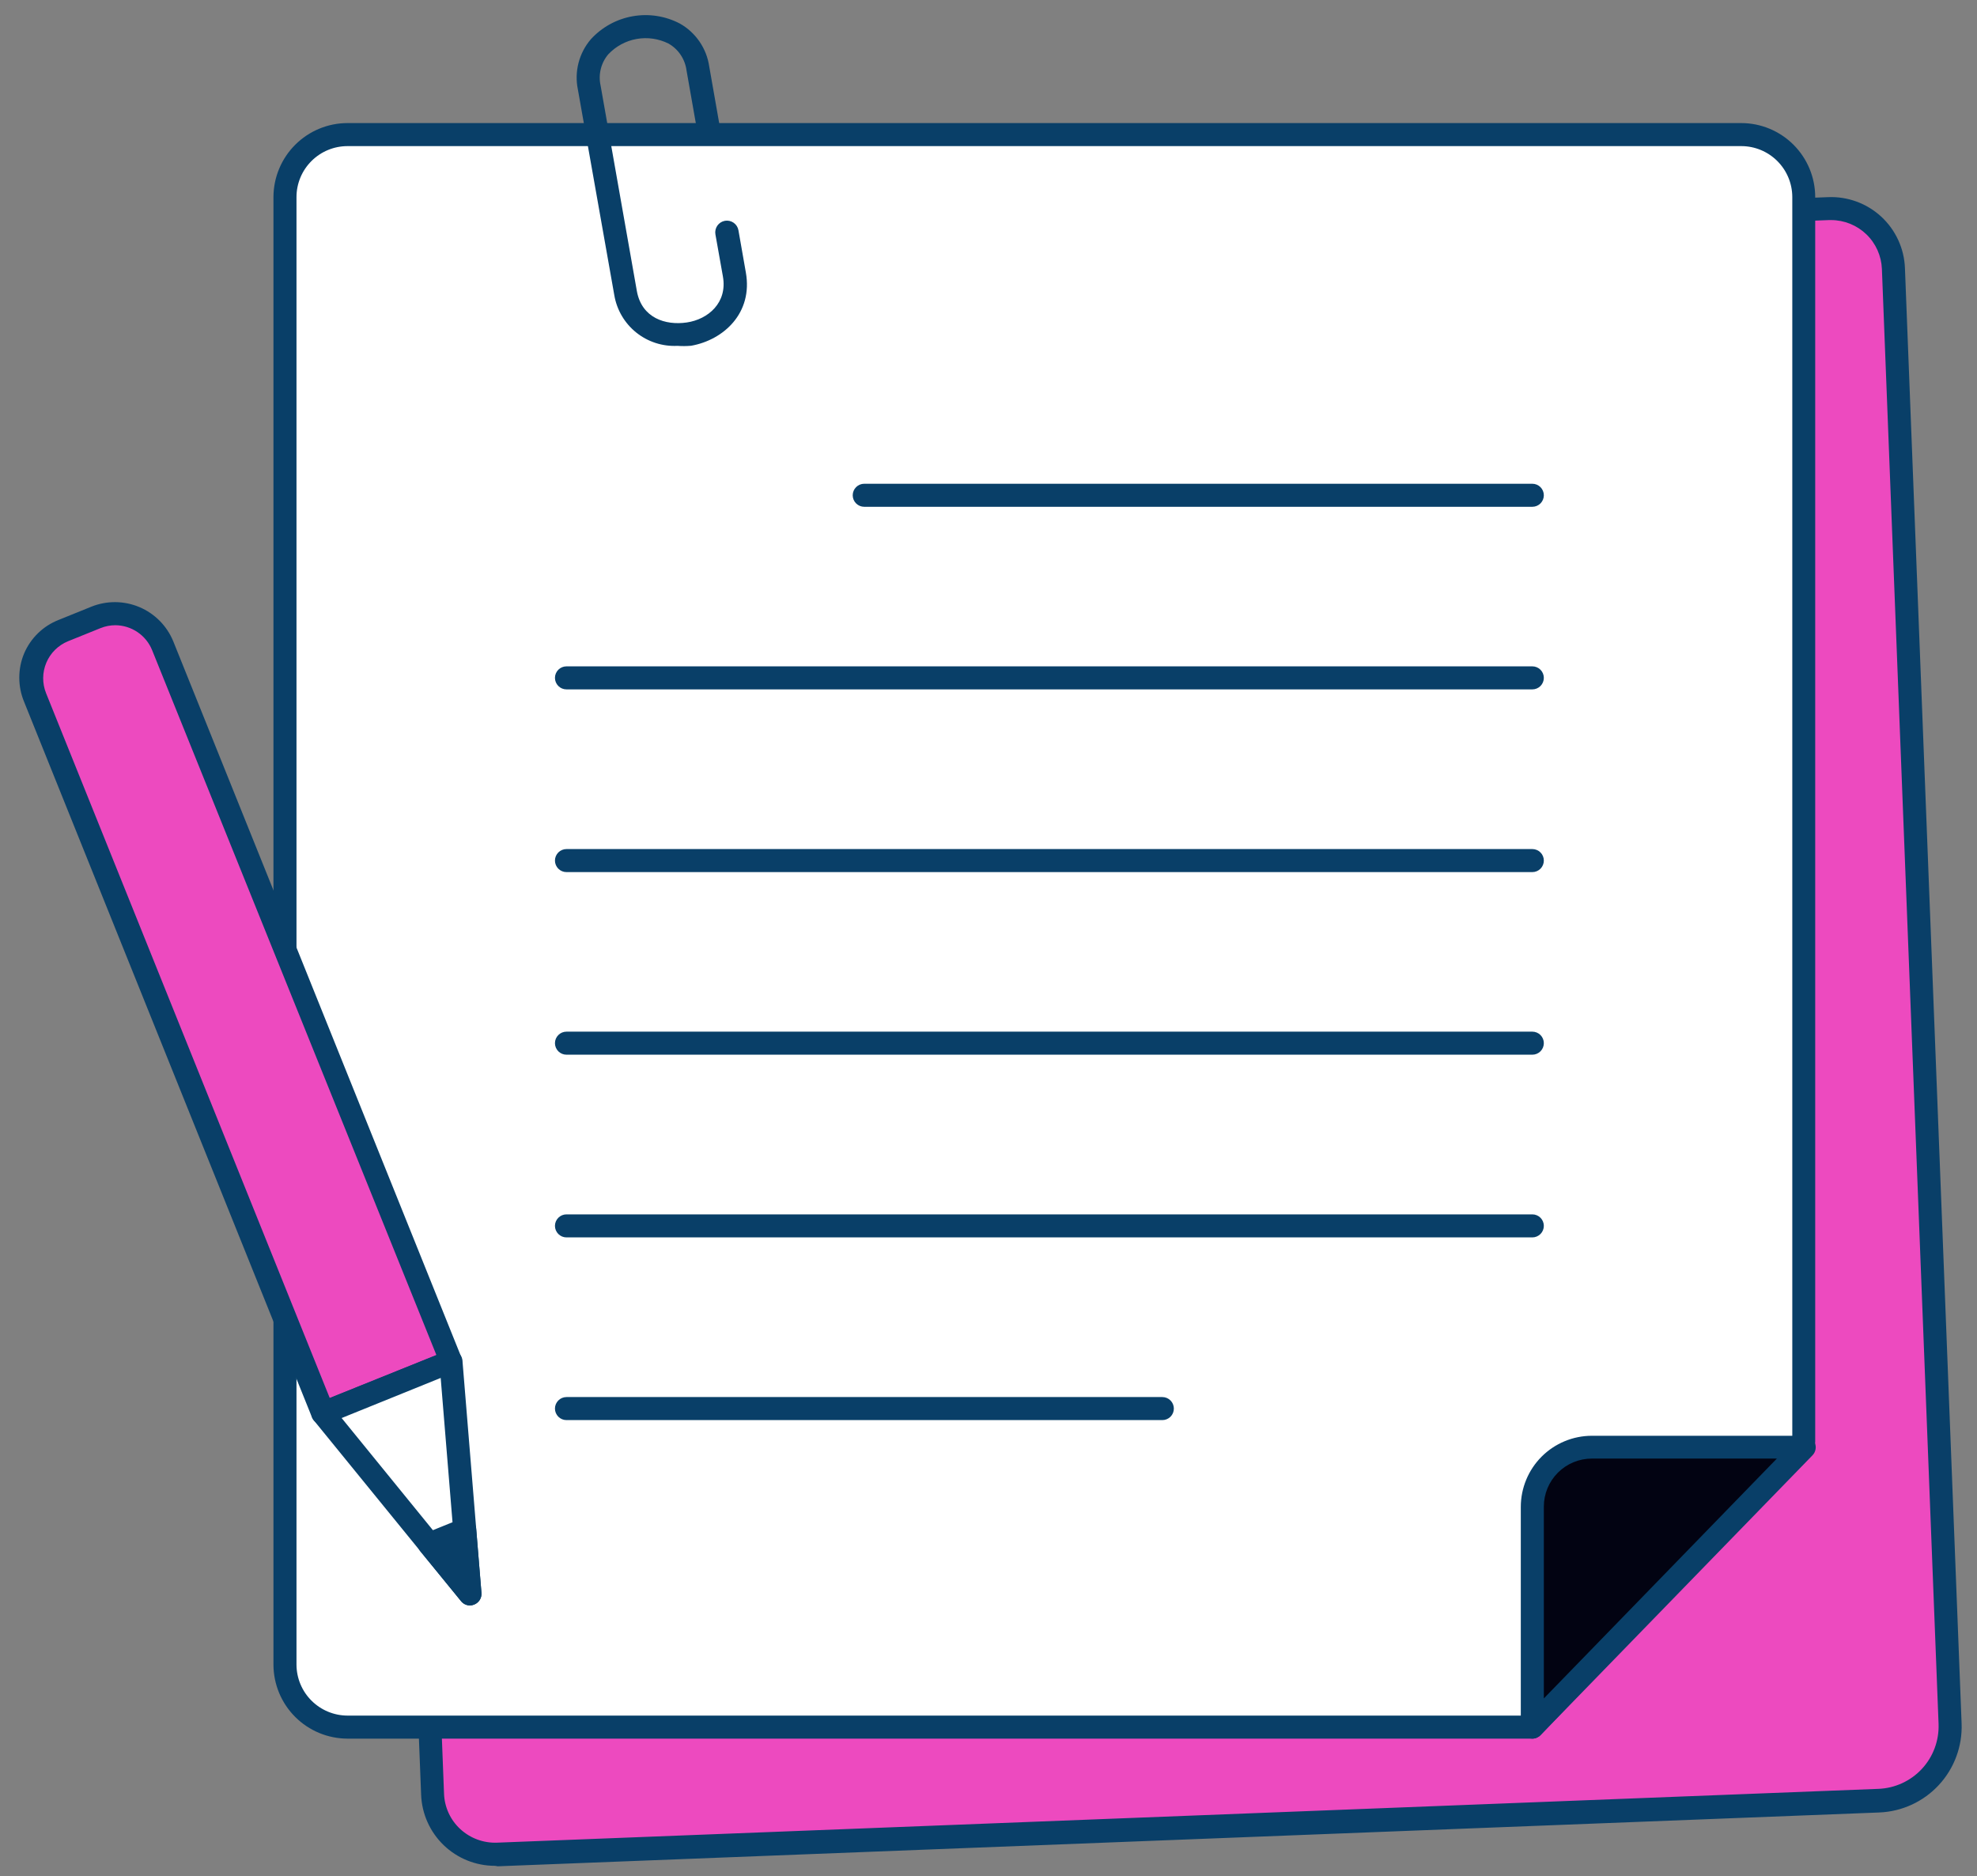 <svg width="98" height="93" viewBox="0 0 98 93" fill="none" xmlns="http://www.w3.org/2000/svg">
<rect x="0" y="0" width="98" height="93" fill="#808080" stroke="none"/>
<g id="Content Writing">
<path id="Vector" d="M24.655 91.901C24.248 91.917 23.843 91.853 23.462 91.712C23.081 91.571 22.731 91.356 22.433 91.079C22.134 90.803 21.894 90.471 21.724 90.101C21.555 89.732 21.46 89.332 21.446 88.926L18.591 16.24C18.575 15.834 18.639 15.428 18.78 15.047C18.921 14.665 19.135 14.315 19.412 14.016C19.688 13.718 20.02 13.477 20.39 13.307C20.76 13.137 21.159 13.041 21.566 13.026L90.62 10.336C91.026 10.32 91.432 10.385 91.814 10.525C92.195 10.666 92.545 10.881 92.844 11.157C93.142 11.434 93.384 11.766 93.554 12.136C93.724 12.505 93.819 12.905 93.834 13.311L96.666 85.426C96.704 86.4 96.352 87.35 95.689 88.065C95.026 88.78 94.107 89.203 93.132 89.24L24.655 91.901Z" fill="#ED4ABF"/>
<path id="Vector_2" d="M24.535 92.478C23.586 92.478 22.675 92.111 21.992 91.453C21.309 90.794 20.909 89.897 20.875 88.949L18.02 16.263C17.983 15.291 18.333 14.344 18.993 13.63C19.654 12.916 20.571 12.493 21.543 12.455L90.62 9.771C91.101 9.751 91.581 9.827 92.033 9.993C92.485 10.159 92.9 10.413 93.254 10.739C93.608 11.066 93.894 11.46 94.095 11.897C94.297 12.334 94.41 12.807 94.428 13.289L97.237 85.426C97.279 86.552 96.873 87.648 96.107 88.474C95.342 89.3 94.28 89.789 93.155 89.834L24.677 92.501L24.535 92.478ZM90.768 10.908H90.665L21.611 13.597C20.942 13.624 20.311 13.915 19.856 14.406C19.401 14.897 19.16 15.549 19.185 16.218L22.011 88.909C22.023 89.24 22.102 89.566 22.241 89.867C22.38 90.168 22.577 90.438 22.822 90.662C23.316 91.115 23.968 91.355 24.637 91.33L93.115 88.663C93.937 88.631 94.712 88.273 95.271 87.67C95.83 87.066 96.126 86.265 96.095 85.443L93.286 13.334C93.261 12.683 92.985 12.066 92.516 11.614C92.046 11.162 91.42 10.909 90.768 10.908Z" fill="#093F68"/>
<path id="Vector_3" d="M75.957 85.603H17.226C16.405 85.603 15.618 85.277 15.038 84.697C14.457 84.116 14.131 83.329 14.131 82.508V9.765C14.131 9.359 14.21 8.956 14.365 8.58C14.521 8.204 14.749 7.863 15.036 7.576C15.324 7.288 15.665 7.06 16.041 6.905C16.417 6.75 16.819 6.67 17.226 6.671H86.314C86.721 6.671 87.123 6.751 87.499 6.906C87.874 7.062 88.215 7.29 88.503 7.577C88.79 7.865 89.018 8.206 89.174 8.581C89.329 8.957 89.409 9.359 89.409 9.765V71.46L75.957 85.603Z" fill="white"/>
<path id="Vector_4" d="M75.957 86.174H17.226C16.254 86.172 15.322 85.786 14.634 85.099C13.946 84.412 13.558 83.481 13.555 82.508V9.766C13.558 8.793 13.946 7.862 14.634 7.175C15.322 6.488 16.254 6.101 17.226 6.1H86.314C87.286 6.101 88.218 6.488 88.905 7.175C89.592 7.862 89.979 8.794 89.98 9.766V71.46C89.98 71.607 89.922 71.748 89.82 71.854L76.368 85.997C76.315 86.053 76.251 86.097 76.181 86.127C76.11 86.158 76.034 86.174 75.957 86.174ZM17.226 7.242C16.556 7.242 15.914 7.508 15.44 7.981C14.965 8.454 14.698 9.096 14.697 9.766V82.508C14.7 83.178 14.967 83.819 15.441 84.291C15.915 84.764 16.557 85.031 17.226 85.032H75.712L88.844 71.231V9.766C88.843 9.097 88.576 8.456 88.103 7.983C87.63 7.51 86.989 7.243 86.32 7.242H17.226Z" fill="#093F68"/>
<path id="Vector_5" d="M75.957 85.603V74.686C75.959 73.903 76.27 73.153 76.823 72.6C77.377 72.047 78.126 71.735 78.909 71.734H89.432L75.957 85.603Z" fill="#020312"/>
<g id="Group">
<path id="Vector_6" d="M75.957 86.174C75.885 86.172 75.814 86.159 75.746 86.134C75.639 86.092 75.548 86.018 75.484 85.924C75.42 85.829 75.386 85.717 75.386 85.603V74.686C75.388 73.752 75.759 72.857 76.419 72.196C77.08 71.536 77.975 71.164 78.909 71.163H89.432C89.545 71.162 89.655 71.195 89.749 71.257C89.844 71.319 89.917 71.407 89.961 71.511C90.005 71.615 90.017 71.73 89.996 71.84C89.975 71.951 89.922 72.053 89.843 72.134L76.368 85.997C76.315 86.053 76.251 86.097 76.181 86.127C76.11 86.158 76.034 86.174 75.957 86.174ZM78.909 72.293C78.278 72.293 77.672 72.544 77.225 72.991C76.779 73.437 76.528 74.043 76.528 74.674V84.181L88.079 72.293H78.909Z" fill="#093F68"/>
<path id="Vector_7" d="M75.957 25.119H42.84C42.689 25.119 42.544 25.059 42.437 24.952C42.329 24.845 42.269 24.7 42.269 24.548C42.269 24.397 42.329 24.251 42.437 24.144C42.544 24.037 42.689 23.977 42.84 23.977H75.957C76.109 23.977 76.254 24.037 76.361 24.144C76.468 24.251 76.528 24.397 76.528 24.548C76.528 24.7 76.468 24.845 76.361 24.952C76.254 25.059 76.109 25.119 75.957 25.119Z" fill="#093F68"/>
<path id="Vector_8" d="M75.957 34.169H28.081C27.929 34.169 27.784 34.109 27.677 34.002C27.57 33.895 27.509 33.749 27.509 33.598C27.509 33.447 27.57 33.301 27.677 33.194C27.784 33.087 27.929 33.027 28.081 33.027H75.957C76.109 33.027 76.254 33.087 76.361 33.194C76.468 33.301 76.528 33.447 76.528 33.598C76.528 33.749 76.468 33.895 76.361 34.002C76.254 34.109 76.109 34.169 75.957 34.169Z" fill="#093F68"/>
<path id="Vector_9" d="M75.957 43.225H28.081C27.929 43.225 27.784 43.165 27.677 43.058C27.57 42.951 27.509 42.805 27.509 42.654C27.509 42.502 27.57 42.357 27.677 42.25C27.784 42.143 27.929 42.083 28.081 42.083H75.957C76.109 42.083 76.254 42.143 76.361 42.25C76.468 42.357 76.528 42.502 76.528 42.654C76.528 42.805 76.468 42.951 76.361 43.058C76.254 43.165 76.109 43.225 75.957 43.225Z" fill="#093F68"/>
<path id="Vector_10" d="M75.957 52.275H28.081C27.929 52.275 27.784 52.215 27.677 52.108C27.57 52.001 27.509 51.855 27.509 51.704C27.509 51.552 27.57 51.407 27.677 51.3C27.784 51.193 27.929 51.133 28.081 51.133H75.957C76.109 51.133 76.254 51.193 76.361 51.3C76.468 51.407 76.528 51.552 76.528 51.704C76.528 51.855 76.468 52.001 76.361 52.108C76.254 52.215 76.109 52.275 75.957 52.275Z" fill="#093F68"/>
<path id="Vector_11" d="M75.957 61.331H28.081C27.929 61.331 27.784 61.27 27.677 61.163C27.57 61.056 27.509 60.911 27.509 60.76C27.509 60.608 27.57 60.463 27.677 60.356C27.784 60.249 27.929 60.189 28.081 60.189H75.957C76.109 60.189 76.254 60.249 76.361 60.356C76.468 60.463 76.528 60.608 76.528 60.76C76.528 60.911 76.468 61.056 76.361 61.163C76.254 61.27 76.109 61.331 75.957 61.331Z" fill="#093F68"/>
<path id="Vector_12" d="M57.617 70.386H28.081C27.929 70.386 27.784 70.326 27.677 70.219C27.57 70.112 27.509 69.967 27.509 69.815C27.509 69.664 27.57 69.519 27.677 69.412C27.784 69.304 27.929 69.244 28.081 69.244H57.617C57.769 69.244 57.914 69.304 58.021 69.412C58.128 69.519 58.188 69.664 58.188 69.815C58.188 69.967 58.128 70.112 58.021 70.219C57.914 70.326 57.769 70.386 57.617 70.386Z" fill="#093F68"/>
<path id="Vector_13" d="M33.579 17.142C32.84 17.179 32.112 16.943 31.535 16.479C30.959 16.015 30.572 15.355 30.45 14.624L28.646 4.438C28.555 4.002 28.566 3.551 28.677 3.119C28.788 2.688 28.996 2.287 29.285 1.949C29.831 1.349 30.561 0.947 31.359 0.806C32.157 0.664 32.98 0.791 33.699 1.167C34.087 1.385 34.42 1.69 34.672 2.057C34.925 2.424 35.09 2.844 35.155 3.285L35.657 6.14C35.671 6.214 35.669 6.289 35.653 6.363C35.637 6.436 35.606 6.505 35.563 6.567C35.52 6.628 35.466 6.681 35.403 6.721C35.339 6.761 35.269 6.789 35.195 6.802C35.121 6.815 35.045 6.814 34.972 6.798C34.899 6.781 34.83 6.751 34.768 6.708C34.706 6.665 34.654 6.61 34.614 6.547C34.573 6.484 34.546 6.413 34.533 6.34L34.03 3.485C33.994 3.21 33.894 2.948 33.74 2.718C33.585 2.488 33.38 2.297 33.139 2.16C32.651 1.916 32.096 1.835 31.558 1.931C31.02 2.027 30.528 2.293 30.153 2.691C29.974 2.902 29.847 3.151 29.781 3.42C29.714 3.688 29.711 3.968 29.771 4.238L31.569 14.425C31.809 15.761 32.985 16.138 34.042 15.983C35.098 15.829 36.069 15.007 35.834 13.7L35.463 11.615C35.437 11.464 35.472 11.308 35.56 11.182C35.648 11.057 35.783 10.971 35.934 10.944C36.086 10.918 36.242 10.953 36.367 11.041C36.493 11.129 36.579 11.264 36.605 11.416L36.971 13.5C37.331 15.509 35.874 16.851 34.259 17.137C34.033 17.157 33.805 17.159 33.579 17.142Z" fill="#093F68"/>
</g>
<path id="Vector_14" d="M22.348 67.461L15.992 70.019L1.71 34.529C1.458 33.902 1.465 33.201 1.73 32.58C1.995 31.958 2.495 31.468 3.122 31.216L4.748 30.561C5.375 30.309 6.076 30.316 6.697 30.581C7.319 30.846 7.809 31.346 8.061 31.973L22.343 67.463L22.348 67.461Z" fill="#ED4ABF"/>
<path id="Vector_15" d="M15.998 70.609C15.922 70.611 15.846 70.595 15.776 70.563C15.636 70.505 15.525 70.395 15.467 70.255L1.193 34.78C1.036 34.402 0.956 33.996 0.956 33.587C0.956 33.177 1.036 32.772 1.193 32.394C1.353 32.015 1.587 31.673 1.881 31.387C2.175 31.1 2.524 30.876 2.906 30.726L4.528 30.07C5.293 29.762 6.15 29.77 6.91 30.09C7.67 30.411 8.273 31.019 8.587 31.782L22.862 67.252C22.918 67.392 22.917 67.549 22.858 67.688C22.799 67.827 22.688 67.937 22.548 67.994L16.215 70.581C16.146 70.604 16.072 70.614 15.998 70.609ZM5.721 30.989C5.468 30.989 5.218 31.037 4.984 31.132L3.374 31.782C2.889 31.98 2.501 32.362 2.297 32.845C2.093 33.328 2.088 33.871 2.284 34.358L16.347 69.296L21.634 67.166L7.542 32.228C7.395 31.863 7.141 31.549 6.815 31.329C6.488 31.108 6.104 30.99 5.709 30.989H5.721Z" fill="#093F68"/>
<path id="Vector_16" d="M16.004 70.044L22.353 67.486L23.033 75.822L23.296 79.002L21.28 76.524L16.004 70.044Z" fill="white"/>
<path id="Vector_17" d="M23.296 79.573C23.211 79.573 23.128 79.554 23.052 79.517C22.976 79.481 22.909 79.428 22.856 79.362L15.559 70.403C15.502 70.334 15.463 70.252 15.443 70.165C15.424 70.078 15.426 69.987 15.448 69.9C15.47 69.814 15.512 69.733 15.571 69.666C15.63 69.599 15.704 69.546 15.787 69.513L22.142 66.955C22.225 66.922 22.313 66.91 22.402 66.918C22.49 66.926 22.575 66.954 22.65 67C22.727 67.047 22.793 67.111 22.84 67.187C22.888 67.264 22.917 67.35 22.924 67.44L23.866 78.957C23.875 79.078 23.845 79.198 23.78 79.301C23.715 79.404 23.62 79.483 23.507 79.528C23.44 79.557 23.368 79.573 23.296 79.573ZM16.935 70.284L22.576 77.215L21.845 68.296L16.935 70.284Z" fill="#093F68"/>
<path id="Vector_18" d="M21.28 76.524L23.033 75.822L23.296 79.002L21.28 76.524Z" fill="#093F68"/>
<path id="Vector_19" d="M23.296 79.573C23.211 79.573 23.128 79.553 23.052 79.517C22.976 79.481 22.909 79.428 22.856 79.362L20.835 76.89C20.778 76.82 20.738 76.737 20.719 76.649C20.701 76.56 20.703 76.469 20.726 76.382C20.75 76.296 20.793 76.216 20.852 76.15C20.912 76.083 20.986 76.032 21.069 75.999L22.822 75.291C22.904 75.258 22.994 75.244 23.083 75.252C23.172 75.259 23.258 75.287 23.334 75.334C23.41 75.38 23.474 75.444 23.521 75.52C23.568 75.596 23.596 75.682 23.604 75.771L23.867 78.957C23.875 79.078 23.845 79.198 23.78 79.301C23.715 79.404 23.62 79.483 23.507 79.528C23.44 79.557 23.369 79.573 23.296 79.573ZM22.211 76.764L22.576 77.215L22.531 76.644L22.211 76.764Z" fill="#093F68"/>
</g>
</svg>
